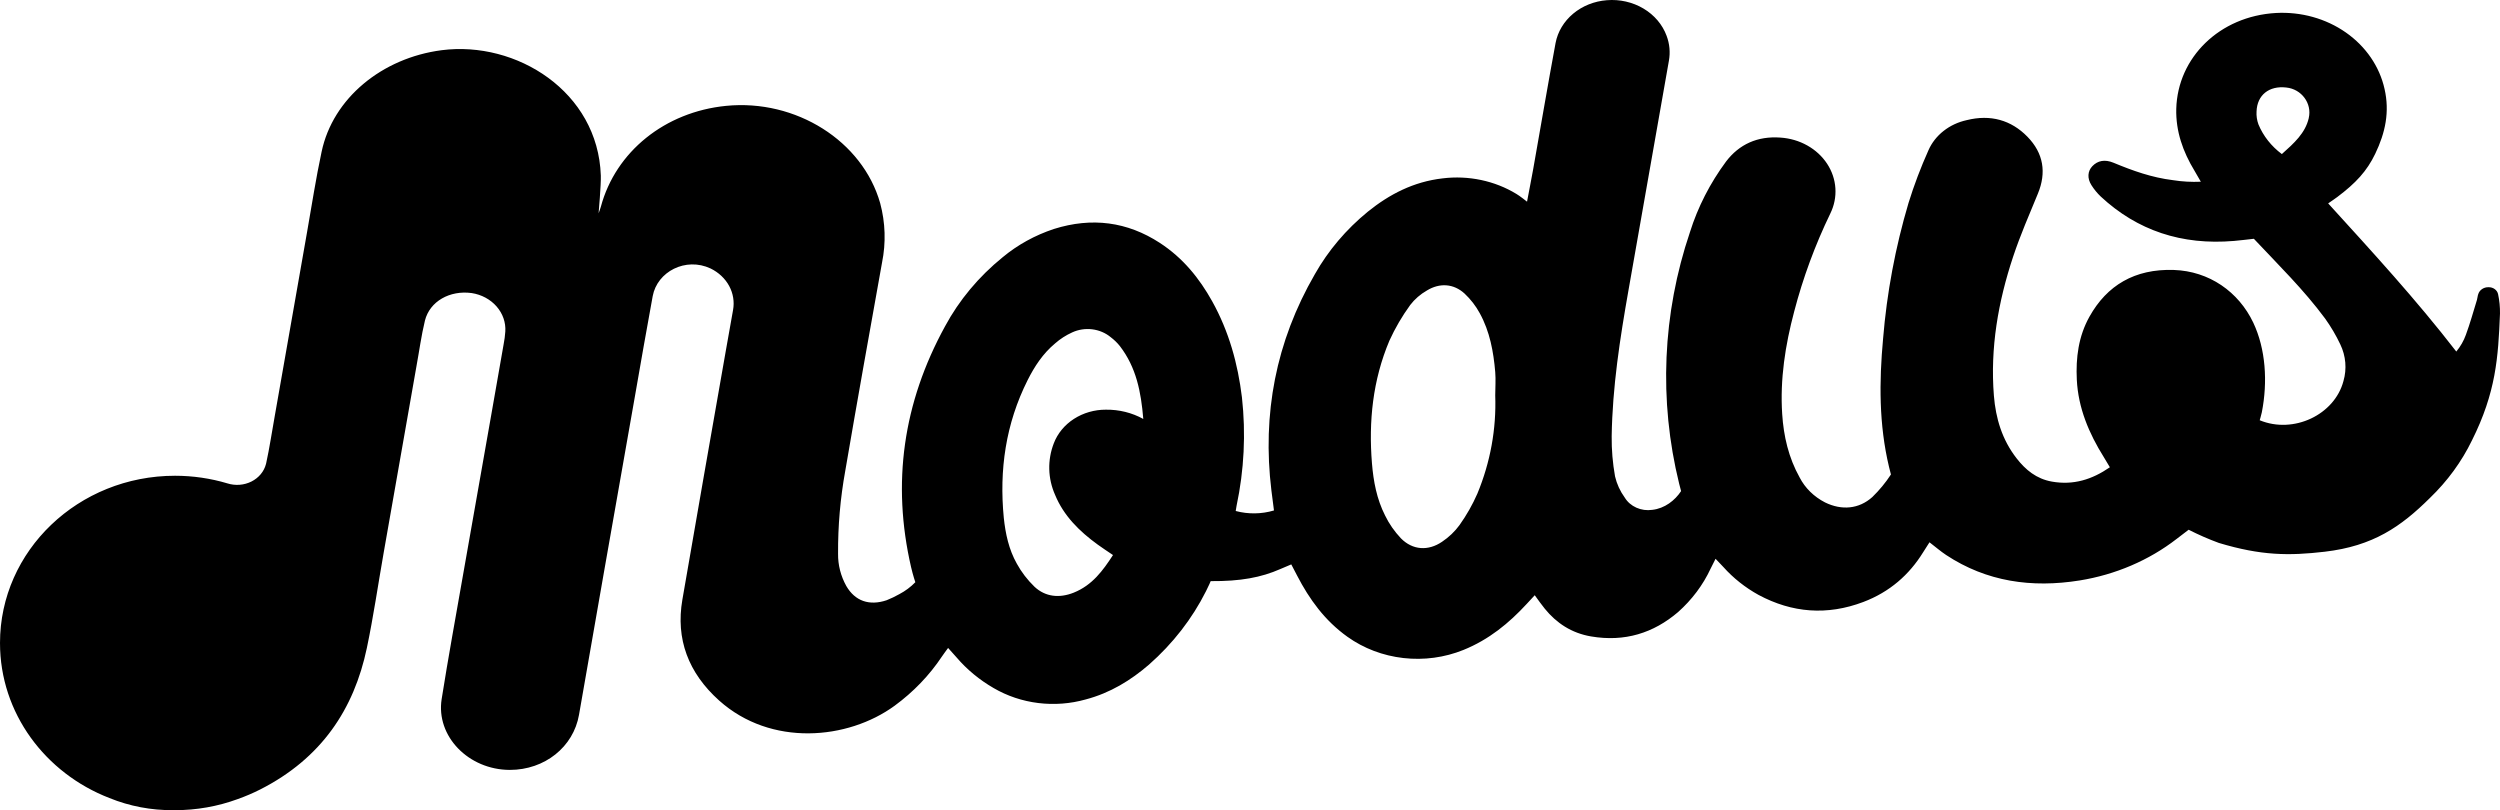 <svg width="216" height="70" viewBox="0 0 216 70" fill="none" xmlns="http://www.w3.org/2000/svg">
<path d="M215.837 25.429C215.803 25.252 215.7 25.092 215.546 24.979C215.392 24.866 215.198 24.808 215.001 24.815C214.805 24.811 214.614 24.866 214.456 24.971C214.298 25.075 214.183 25.225 214.127 25.395C214.061 25.556 214.061 25.74 214.009 25.908C213.699 26.918 213.417 27.939 213.05 28.933C212.864 29.452 212.585 29.939 212.224 30.374C208.74 25.868 204.989 21.788 201.154 17.573C201.432 17.378 201.693 17.208 201.939 17.024C203.54 15.822 204.5 14.785 205.218 13.29C206.101 11.456 206.473 9.659 206.027 7.693C205.597 5.751 204.41 4.015 202.684 2.808C200.958 1.6 198.811 1.001 196.638 1.122C191.77 1.399 188.145 4.968 188.029 9.406C187.982 11.335 188.595 13.093 189.608 14.759C189.766 15.021 189.913 15.287 190.152 15.701C189.348 15.737 188.542 15.692 187.749 15.567C185.921 15.343 184.283 14.756 182.61 14.062C181.857 13.749 181.238 13.874 180.775 14.362C180.372 14.788 180.32 15.403 180.701 15.999C180.924 16.354 181.193 16.683 181.503 16.98C184.666 19.921 188.503 21.2 193.013 20.817C193.583 20.768 194.149 20.696 194.734 20.631C196.857 22.888 199.066 25.057 200.884 27.515C201.393 28.226 201.834 28.975 202.202 29.754C202.683 30.754 202.779 31.873 202.473 32.929C201.703 35.839 198.161 37.519 195.239 36.31C195.239 36.31 195.381 35.824 195.421 35.627C195.942 32.971 195.755 30.153 194.683 27.878C193.416 25.209 190.87 23.423 187.808 23.324C184.428 23.215 182.035 24.668 180.532 27.354C179.577 29.06 179.343 30.919 179.437 32.812C179.557 35.237 180.475 37.431 181.779 39.513C181.948 39.784 182.108 40.06 182.293 40.371C180.755 41.434 179.139 41.938 177.287 41.611C175.939 41.374 175.002 40.586 174.239 39.607C172.975 37.986 172.431 36.144 172.272 34.185C171.944 30.074 172.636 26.076 173.939 22.162C174.552 20.32 175.334 18.524 176.077 16.72C176.82 14.915 176.569 13.245 175.167 11.81C173.765 10.375 171.984 9.867 169.927 10.379C169.187 10.54 168.501 10.86 167.925 11.313C167.349 11.766 166.901 12.338 166.619 12.981C165.952 14.468 165.377 15.987 164.897 17.532C163.758 21.371 163.022 25.299 162.698 29.264C162.356 32.976 162.336 36.677 163.212 40.344C163.281 40.63 163.377 40.995 163.377 40.995C162.92 41.698 162.379 42.352 161.766 42.948C160.61 43.986 159.119 44.114 157.683 43.409C156.724 42.916 155.958 42.164 155.491 41.257C154.527 39.533 154.104 37.675 153.981 35.77C153.786 32.768 154.246 29.821 155.019 26.911C155.776 24.007 156.821 21.171 158.143 18.439C158.478 17.756 158.627 17.008 158.578 16.261C158.529 15.514 158.283 14.788 157.861 14.146C157.438 13.503 156.852 12.963 156.152 12.57C155.452 12.177 154.658 11.943 153.838 11.888C151.843 11.741 150.264 12.47 149.132 13.955C147.748 15.826 146.695 17.884 146.013 20.053C143.631 27.103 143.309 34.595 145.079 41.792C145.138 42.036 145.246 42.431 145.246 42.431C144.717 43.236 143.831 43.933 142.754 44.051C142.288 44.119 141.81 44.054 141.386 43.865C140.962 43.677 140.612 43.375 140.383 42.999C139.977 42.439 139.691 41.815 139.539 41.159C139.334 40.013 139.237 38.854 139.249 37.693C139.313 33.439 139.965 29.25 140.703 25.064C141.867 18.459 143.03 11.854 144.193 5.248C144.324 4.525 144.255 3.785 143.994 3.092C143.638 2.126 142.935 1.296 141.997 0.739C141.06 0.181 139.944 -0.073 138.828 0.018C137.745 0.103 136.723 0.511 135.922 1.181C135.121 1.85 134.586 2.742 134.401 3.717C133.729 7.346 133.112 10.984 132.467 14.617C132.307 15.529 132.101 16.52 131.936 17.425C131.936 17.425 131.282 16.903 131.013 16.753C129.143 15.615 126.88 15.138 124.65 15.41C122.126 15.699 120.04 16.789 118.178 18.291C116.308 19.82 114.76 21.646 113.61 23.68C110.216 29.544 109.055 35.79 109.847 42.359C109.916 42.928 109.992 43.496 110.071 44.103C108.999 44.423 107.847 44.439 106.765 44.15C106.794 43.975 106.812 43.834 106.839 43.702C107.493 40.617 107.649 37.461 107.304 34.335C106.949 31.424 106.184 28.642 104.731 26.029C103.629 24.05 102.212 22.288 100.205 20.983C97.389 19.153 94.341 18.753 91.061 19.782C89.424 20.325 87.92 21.154 86.634 22.223C84.563 23.901 82.87 25.93 81.65 28.196C78.023 34.811 77.045 41.744 78.716 48.995C78.881 49.709 79.085 50.304 79.085 50.304C78.689 50.712 78.224 51.059 77.707 51.332C77.354 51.532 76.985 51.709 76.603 51.861C75.102 52.364 73.875 51.928 73.122 50.634C72.641 49.77 72.397 48.813 72.409 47.844C72.394 45.444 72.602 43.048 73.031 40.68C74.057 34.675 75.134 28.68 76.209 22.684C76.553 20.982 76.498 19.234 76.047 17.553C74.522 12.179 68.766 8.55 62.737 9.146C57.456 9.667 53.191 13.1 51.914 17.862C51.862 18.052 51.786 18.238 51.72 18.426C51.72 18.426 51.938 15.947 51.911 15.166C51.666 7.917 44.618 3.506 38.159 4.337C33.01 5.008 28.76 8.485 27.786 13.115C27.294 15.41 26.94 17.725 26.534 20.031C25.599 25.34 24.667 30.648 23.737 35.954C23.491 37.31 23.294 38.672 22.999 40.017L22.977 40.102C22.895 40.419 22.741 40.716 22.524 40.975C22.308 41.234 22.034 41.449 21.721 41.606C21.408 41.762 21.062 41.858 20.706 41.885C20.35 41.913 19.991 41.872 19.654 41.766C18.192 41.328 16.662 41.105 15.123 41.105C6.772 41.105 0 47.575 0 55.554C0 61.617 3.911 66.805 9.453 68.949C11.191 69.658 13.076 70.016 14.98 69.999H15.123C16.977 70 18.815 69.675 20.534 69.043C21.204 68.805 21.856 68.526 22.485 68.208C27.773 65.522 30.587 61.268 31.697 55.982C32.268 53.258 32.666 50.504 33.148 47.763C34.088 42.39 35.031 37.025 35.977 31.669C36.223 30.341 36.398 29.004 36.715 27.697C37.133 26.033 38.865 25.062 40.756 25.321C41.604 25.453 42.369 25.864 42.904 26.477C43.44 27.089 43.709 27.86 43.659 28.642C43.634 29.017 43.584 29.391 43.511 29.761C43.157 31.809 42.793 33.858 42.434 35.904C41.624 40.492 40.815 45.079 40.008 49.664C39.381 53.246 38.727 56.815 38.159 60.399C37.65 63.612 40.486 66.514 44.05 66.52C47.061 66.52 49.543 64.541 50.027 61.756C50.755 57.577 51.487 53.394 52.221 49.208C53.1 44.218 53.979 39.227 54.858 34.236C55.365 31.353 55.859 28.467 56.393 25.586C56.784 23.472 59.239 22.185 61.396 23.197C62.092 23.536 62.653 24.065 63.001 24.709C63.349 25.354 63.465 26.082 63.335 26.79C63.136 27.95 62.919 29.107 62.717 30.267C61.46 37.451 60.189 44.631 58.956 51.818C58.373 55.203 59.463 58.134 62.137 60.529C66.609 64.53 73.24 63.932 77.294 60.977C78.918 59.786 80.302 58.347 81.382 56.723C81.54 56.488 81.712 56.262 81.916 55.982L82.654 56.808C83.545 57.85 84.627 58.743 85.852 59.45C87.019 60.132 88.336 60.573 89.71 60.742C91.084 60.911 92.482 60.805 93.807 60.431C95.922 59.873 97.696 58.783 99.277 57.419C101.337 55.604 103.005 53.455 104.197 51.081C104.443 50.605 104.603 50.21 104.603 50.21C107.171 50.228 108.956 49.899 110.627 49.163L111.566 48.764C111.751 49.118 111.913 49.436 112.073 49.736C113.126 51.769 114.457 53.62 116.424 55.022C117.822 56.021 119.493 56.655 121.257 56.855C123.021 57.055 124.811 56.814 126.436 56.157C128.65 55.261 130.371 53.844 131.904 52.183C132.123 51.943 132.347 51.706 132.602 51.428C132.927 51.876 133.183 52.239 133.466 52.588C134.477 53.833 135.776 54.699 137.47 54.988C140.375 55.483 142.862 54.697 144.985 52.884C146.184 51.817 147.138 50.545 147.792 49.14C147.922 48.876 148.055 48.614 148.225 48.278C148.49 48.556 148.699 48.773 148.901 48.992C149.756 49.947 150.783 50.762 151.939 51.401C154.844 52.958 157.869 53.193 160.991 52.011C163.271 51.146 164.954 49.664 166.157 47.719C166.326 47.446 166.503 47.175 166.708 46.854C167.222 47.248 167.662 47.631 168.149 47.954C171.634 50.253 175.528 50.819 179.69 50.15C182.777 49.651 185.663 48.415 188.054 46.568C188.76 46.031 189.099 45.769 189.099 45.769C189.941 46.198 190.812 46.579 191.706 46.908C195.364 48.012 197.77 48.028 200.857 47.669C205.038 47.179 207.444 45.504 209.943 43.026C211.457 41.57 212.685 39.889 213.574 38.056C215.65 33.905 215.847 30.892 215.999 27.086C216.007 26.53 215.953 25.975 215.837 25.429ZM199.477 10.205C199.177 11.503 198.205 12.372 197.152 13.312C196.242 12.635 195.545 11.751 195.13 10.749C194.998 10.389 194.942 10.009 194.966 9.629C195.015 8.214 196.045 7.391 197.529 7.561C198.855 7.693 199.77 8.935 199.477 10.194V10.205ZM91.162 42.764C91.9 44.555 93.246 45.898 94.852 47.06C95.251 47.347 95.664 47.62 96.163 47.956C95.292 49.299 94.375 50.56 92.769 51.205C91.551 51.693 90.329 51.583 89.382 50.696C88.768 50.103 88.254 49.431 87.854 48.702C87.158 47.468 86.87 46.102 86.727 44.734C86.326 40.617 86.885 36.623 88.791 32.835C89.382 31.66 90.105 30.549 91.165 29.667C91.6 29.284 92.098 28.963 92.641 28.718C93.176 28.471 93.782 28.379 94.377 28.454C94.971 28.529 95.527 28.767 95.969 29.136C96.266 29.361 96.531 29.618 96.758 29.902C98.17 31.74 98.586 33.845 98.78 36.198C97.807 35.658 96.685 35.381 95.546 35.396C94.559 35.394 93.596 35.672 92.79 36.191C91.985 36.711 91.377 37.445 91.052 38.293C90.488 39.746 90.527 41.336 91.162 42.764ZM127.644 42.652C127.229 43.6 126.713 44.509 126.104 45.366C125.697 45.924 125.185 46.413 124.591 46.81C123.391 47.627 122.048 47.531 121.044 46.516C120.481 45.921 120.017 45.254 119.669 44.535C118.948 43.116 118.663 41.575 118.537 40.031C118.242 36.41 118.604 32.844 120.045 29.432C120.535 28.355 121.137 27.323 121.843 26.351C122.228 25.848 122.72 25.421 123.29 25.095C124.394 24.424 125.592 24.5 126.537 25.362C127.07 25.864 127.514 26.438 127.853 27.065C128.726 28.655 129.038 30.39 129.188 32.143C129.245 32.815 129.188 33.486 129.188 34.158C129.293 37.054 128.768 39.941 127.644 42.652Z" fill="black"/>
</svg>
